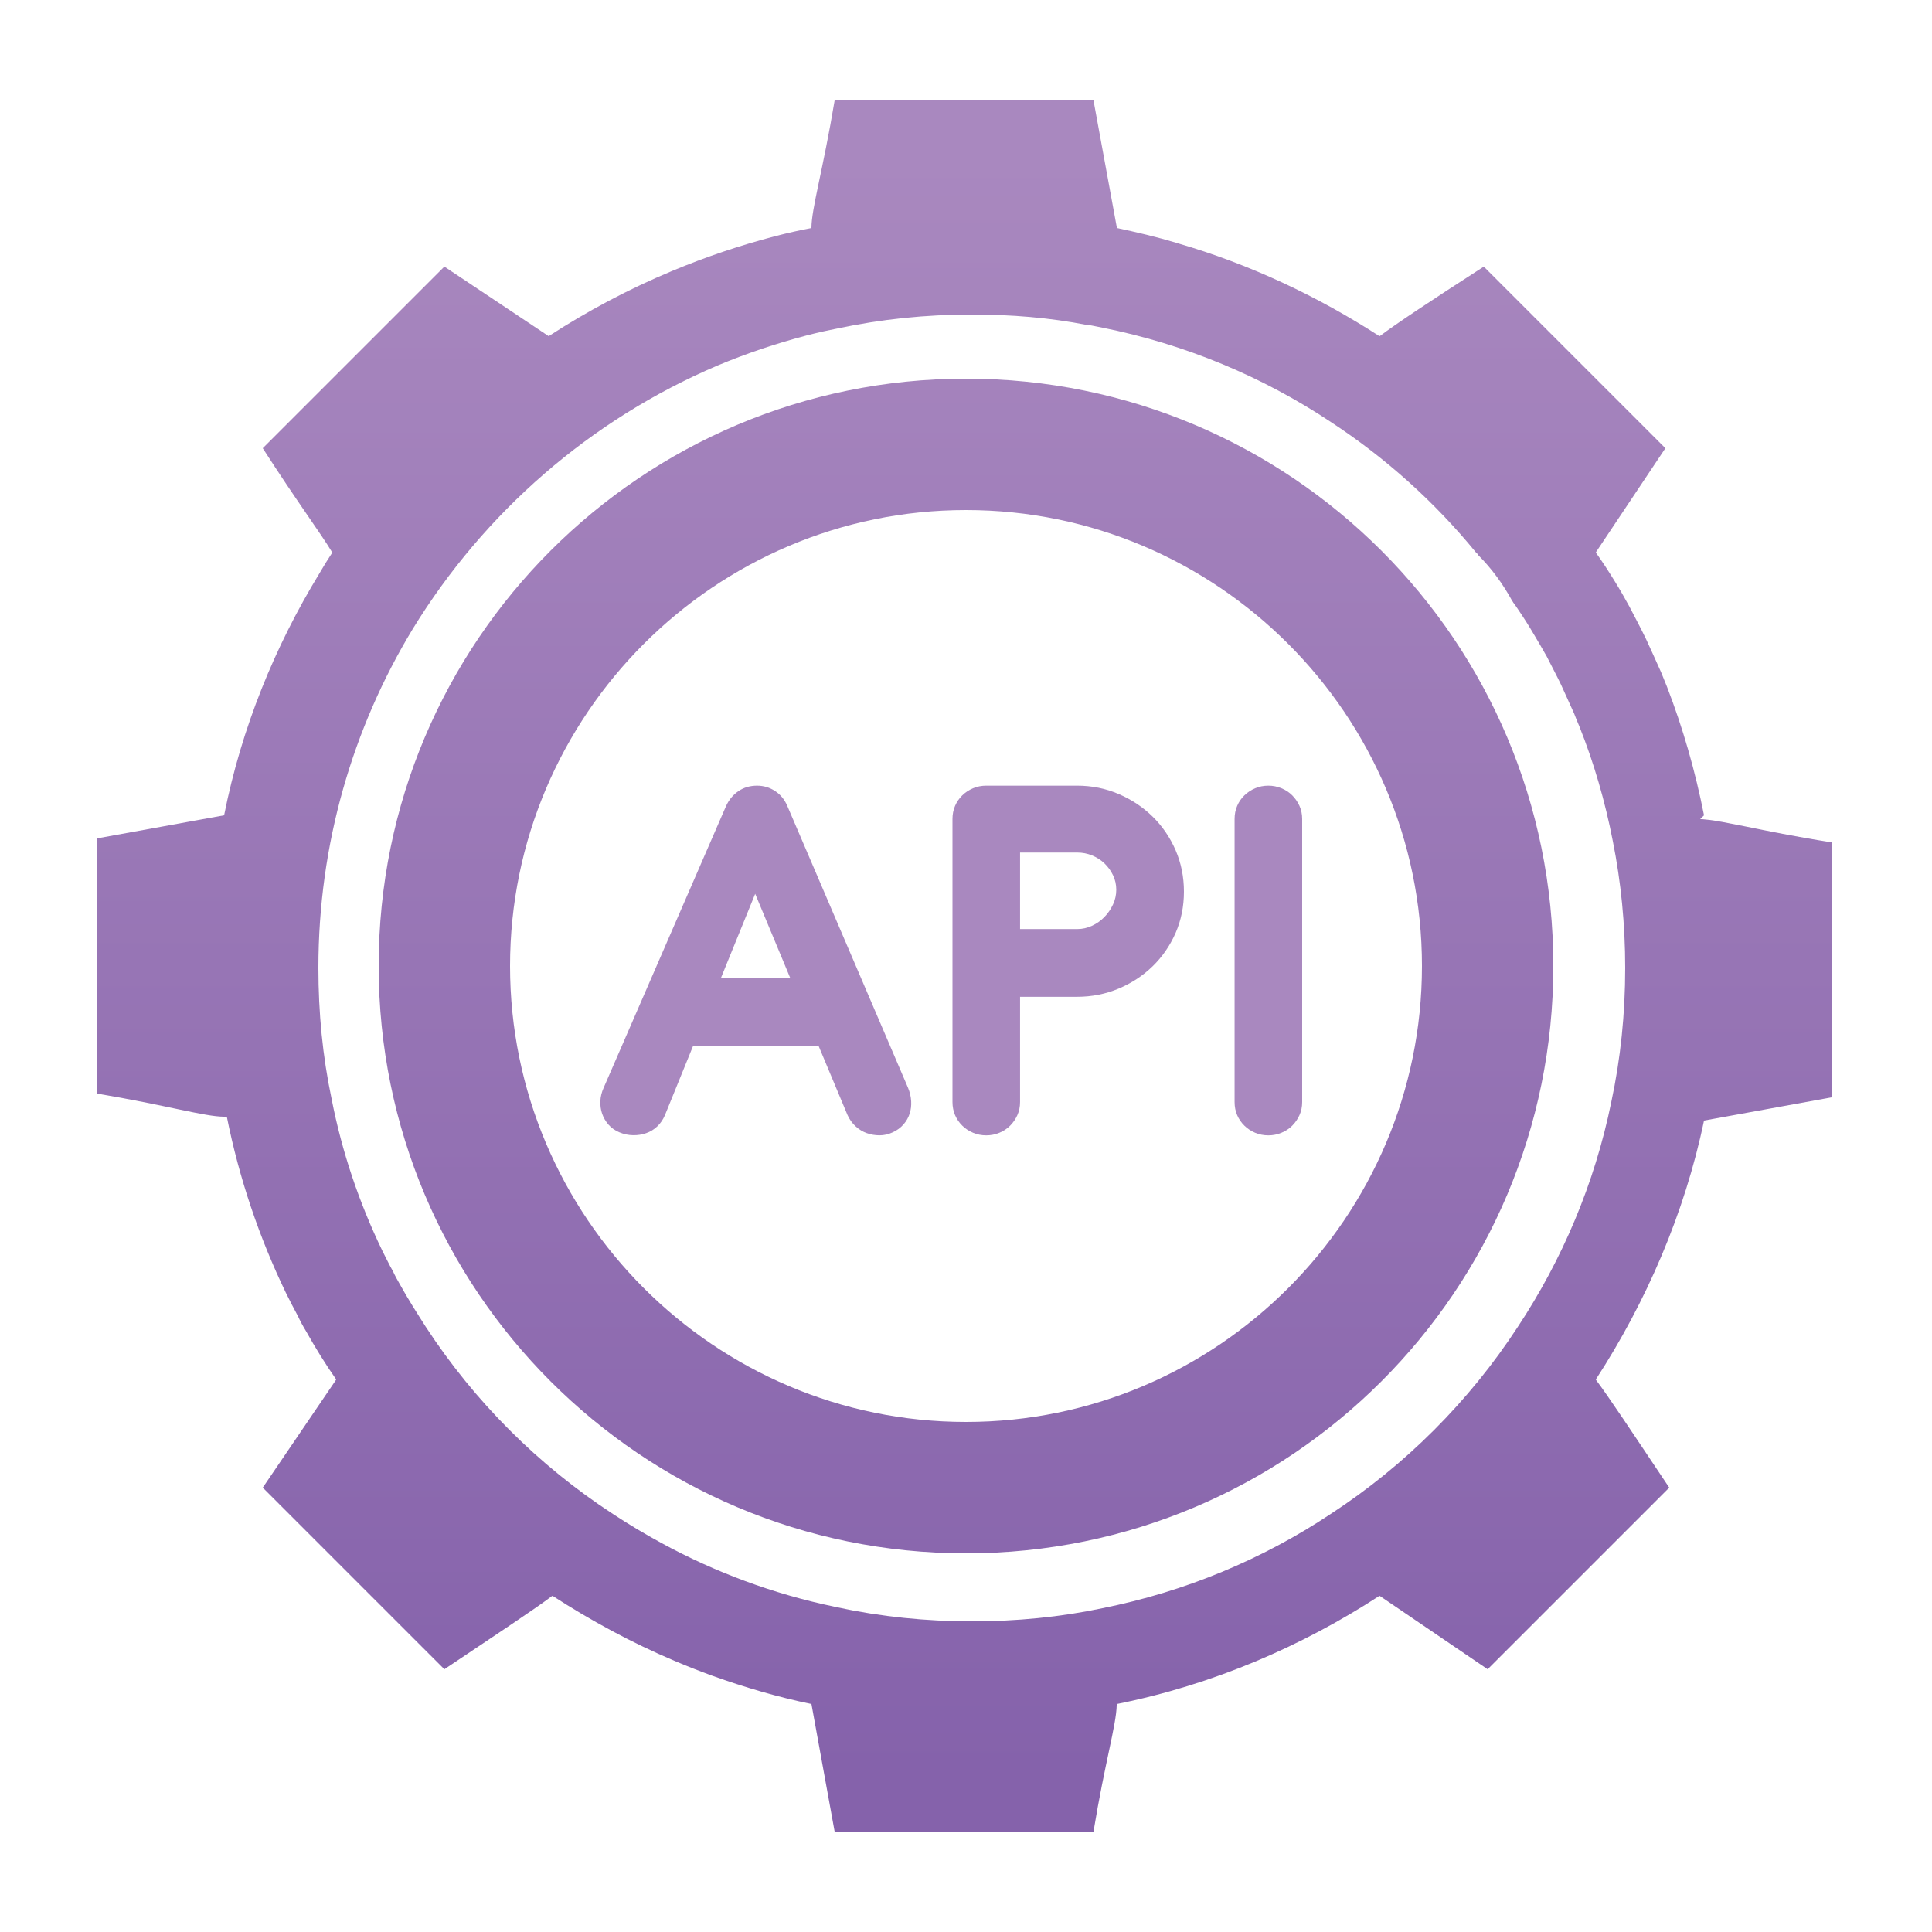 <?xml version="1.0" encoding="UTF-8"?>
<svg id="Layer_1" xmlns="http://www.w3.org/2000/svg" version="1.1" xmlns:xlink="http://www.w3.org/1999/xlink" viewBox="0 0 50 50">
    <!-- Generator: Adobe Illustrator 29.3.1, SVG Export Plug-In . SVG Version: 2.1.0 Build 151)  -->
    <defs>
        <linearGradient id="linear-gradient" x1="24.95" y1="45.913" x2="24.95" y2="4.036" gradientUnits="userSpaceOnUse">
            <stop offset="0" stop-color="#8562ab"/>
            <stop offset="1" stop-color="#a988bf"/>
        </linearGradient>
        <linearGradient id="linear-gradient1" x1="25" y1="45.913" x2="25" y2="4.036" gradientUnits="userSpaceOnUse">
            <stop offset="0" stop-color="#8562ab"/>
            <stop offset="1" stop-color="#a988bf"/>
        </linearGradient>
        <linearGradient id="linear-gradient2-777" x1="19.561" y1="44.935" x2="19.561" y2="4.728">
            <stop offset="0" stop-color="#8562ab"/>
            <stop offset="1" stop-color="#a988bf"/>
        </linearGradient>
        <linearGradient id="linear-gradient3-888" x1="27.645" y1="44.935" x2="27.645" y2="4.728">
            <stop offset="0" stop-color="#8562ab"/>
            <stop offset="1" stop-color="#a988bf"/>
        </linearGradient>
        <linearGradient id="linear-gradient4-999" x1="32.826" y1="44.935" x2="32.826" y2="4.728">
            <stop offset="0" stop-color="#8562ab"/>
            <stop offset="1" stop-color="#a988bf"/>
        </linearGradient>
    </defs>
    <path d="M45.18,21.39c-.46-.09-.79-.16-1.03-.18-.06-.01-.11-.01-.15-.01l.1-.1c-.23-1.16-.55-2.27-.96-3.33-.05-.12-.1-.25-.15-.37-.13-.29-.26-.58-.39-.86-.14-.29-.29-.57-.43-.84-.12-.22-.24-.43-.37-.64-.16-.26-.32-.51-.5-.76l.01-.02,1.79-2.68-4.7-4.7c-1.38.89-2.27,1.48-2.68,1.79-.01,0-.01.01-.02.01-1.58-1.02-3.34-1.86-5.24-2.41-.01,0-.02-.01-.03-.01-.5-.15-1.01-.27-1.53-.38v-.03l-.6-3.27h-6.7c-.3,1.8-.6,2.8-.6,3.3-.31.06-.62.13-.93.21-.92.24-1.81.54-2.67.9-1.13.47-2.2,1.04-3.2,1.69l-2.7-1.8-4.7,4.7c.9,1.4,1.5,2.2,1.8,2.7-.12.18-.23.36-.34.55-1.14,1.87-2.01,3.98-2.46,6.25l-3.3.6v6.6c1.8.3,2.8.6,3.3.6h.07c.32,1.6.84,3.13,1.53,4.56.1.2.2.4.31.6.06.13.13.26.21.39.24.43.5.85.78,1.25l-.01.02-1.89,2.78,4.7,4.7c1.48-.99,2.37-1.58,2.78-1.89.01,0,.01-.01.02-.01.99.64,2.04,1.21,3.15,1.68.33.14.66.27.99.39.84.3,1.69.55,2.56.73l.6,3.3h6.7c.29-1.77.59-2.76.6-3.27v-.03c2.5-.5,4.8-1.5,6.8-2.8l.02.01,2.78,1.89,4.7-4.7c-.99-1.48-1.58-2.37-1.89-2.78,0-.01-.01-.01-.01-.02,1.3-2,2.3-4.3,2.8-6.7l3.3-.6v-6.6c-.95-.15-1.68-.3-2.22-.41ZM41.7,28.52c-.43,2.11-1.27,4.08-2.42,5.82-1.26,1.93-2.91,3.58-4.84,4.84-1.76,1.17-3.76,2.01-5.91,2.44-1.09.23-2.22.34-3.38.34-1.19,0-2.35-.12-3.47-.36-.03-.01-.06-.01-.09-.02-1.58-.33-3.08-.89-4.46-1.64-.44-.24-.86-.49-1.27-.76-1.93-1.26-3.58-2.91-4.84-4.84-.23-.36-.46-.72-.67-1.1-.07-.12-.13-.23-.18-.34-.1-.17-.18-.35-.27-.52-.6-1.24-1.05-2.56-1.32-3.95-.23-1.09-.34-2.22-.34-3.38,0-3.21.89-6.21,2.44-8.77,1.85-3.02,4.6-5.42,7.89-6.82.74-.31,1.51-.57,2.31-.78.27-.07.54-.13.8-.18,1.12-.24,2.28-.36,3.47-.36,1.02,0,2.01.08,2.98.27.05,0,.1.01.15.02.08.02.17.03.25.05,2.15.43,4.15,1.27,5.91,2.44,1.42.93,2.69,2.07,3.76,3.38.03.02.04.04.06.07.35.35.64.75.88,1.19.01.01.02.02.02.03.04.05.08.11.12.17.15.22.29.44.43.68.11.18.21.36.32.55.12.24.25.48.37.73.11.24.22.49.34.75.04.1.08.21.13.32.38.95.67,1.95.87,2.98.21,1.05.32,2.15.32,3.28,0,1.19-.12,2.35-.36,3.47Z" fill="url(#linear-gradient)"/>
    <path d="M25,9.8c-8.4,0-15.2,6.8-15.2,15.2s6.8,15.2,15.2,15.2,15.2-6.8,15.2-15.2-6.8-15.2-15.2-15.2ZM25,36.8c-6.5,0-11.8-5.3-11.8-11.8s5.3-11.8,11.8-11.8,11.8,5.3,11.8,11.8-5.3,11.8-11.8,11.8Z" fill="url(#linear-gradient1)"/>
    <path d="M21.188,27.071h-3.252l-.727,1.788c-.047.113-.113.21-.197.29s-.181.14-.289.177c-.108.038-.222.056-.342.053-.12-.002-.236-.026-.349-.074-.113-.047-.207-.112-.282-.197s-.13-.18-.166-.283c-.036-.104-.051-.213-.046-.329.004-.115.033-.229.084-.343l3.167-7.289c.075-.165.182-.294.321-.389s.3-.142.483-.142c.169,0,.324.046.465.138.141.092.247.221.317.385l3.125,7.296c.047.113.074.228.081.343.007.116-.006.225-.039.325-.033.102-.085.195-.159.279-.073.085-.166.153-.278.205-.113.053-.227.078-.342.078s-.226-.019-.332-.057c-.105-.037-.202-.097-.289-.177s-.156-.177-.208-.29l-.748-1.788ZM18.656,25.317h1.798l-.91-2.185-.889,2.185Z" fill="url(#linear-gradient2-777)"/>
    <path d="M26.399,25.798v2.723c0,.122-.023.235-.07.339s-.109.194-.187.272-.17.139-.278.184c-.108.045-.221.067-.339.067-.122,0-.236-.022-.342-.067-.106-.045-.199-.105-.279-.184s-.142-.169-.187-.272c-.044-.104-.067-.217-.067-.339v-7.325c0-.123.022-.236.067-.34.045-.104.107-.194.187-.272s.173-.139.279-.184c.105-.045.22-.067.342-.067h2.349c.381,0,.74.072,1.076.216.336.144.629.339.881.586.252.248.449.538.594.87.143.333.215.689.215,1.071s-.072.737-.215,1.067c-.145.33-.342.618-.594.863s-.545.438-.881.579-.695.212-1.076.212h-1.475ZM26.399,22.065v1.979h1.482c.131,0,.258-.028.381-.085.121-.057.229-.132.32-.227.092-.094.166-.202.223-.325.057-.122.084-.25.084-.381s-.027-.257-.084-.375c-.057-.118-.131-.22-.223-.308-.092-.087-.199-.155-.32-.205-.123-.05-.25-.074-.381-.074h-1.482Z" fill="url(#linear-gradient3-888)"/>
    <path d="M33.7,28.521c0,.122-.023.235-.07.339s-.109.194-.187.272c-.078.078-.171.139-.279.184s-.221.067-.338.067c-.123,0-.236-.022-.343-.067-.105-.045-.198-.105-.278-.184s-.143-.169-.187-.272c-.045-.104-.067-.217-.067-.339v-7.325c0-.123.022-.236.067-.34.044-.104.106-.194.187-.272s.173-.139.278-.184c.106-.045.22-.067.343-.067.117,0,.229.022.338.067.108.044.201.106.279.184.077.078.14.168.187.272.047.104.07.217.07.34v7.325Z" fill="url(#linear-gradient4-999)"/>
</svg>